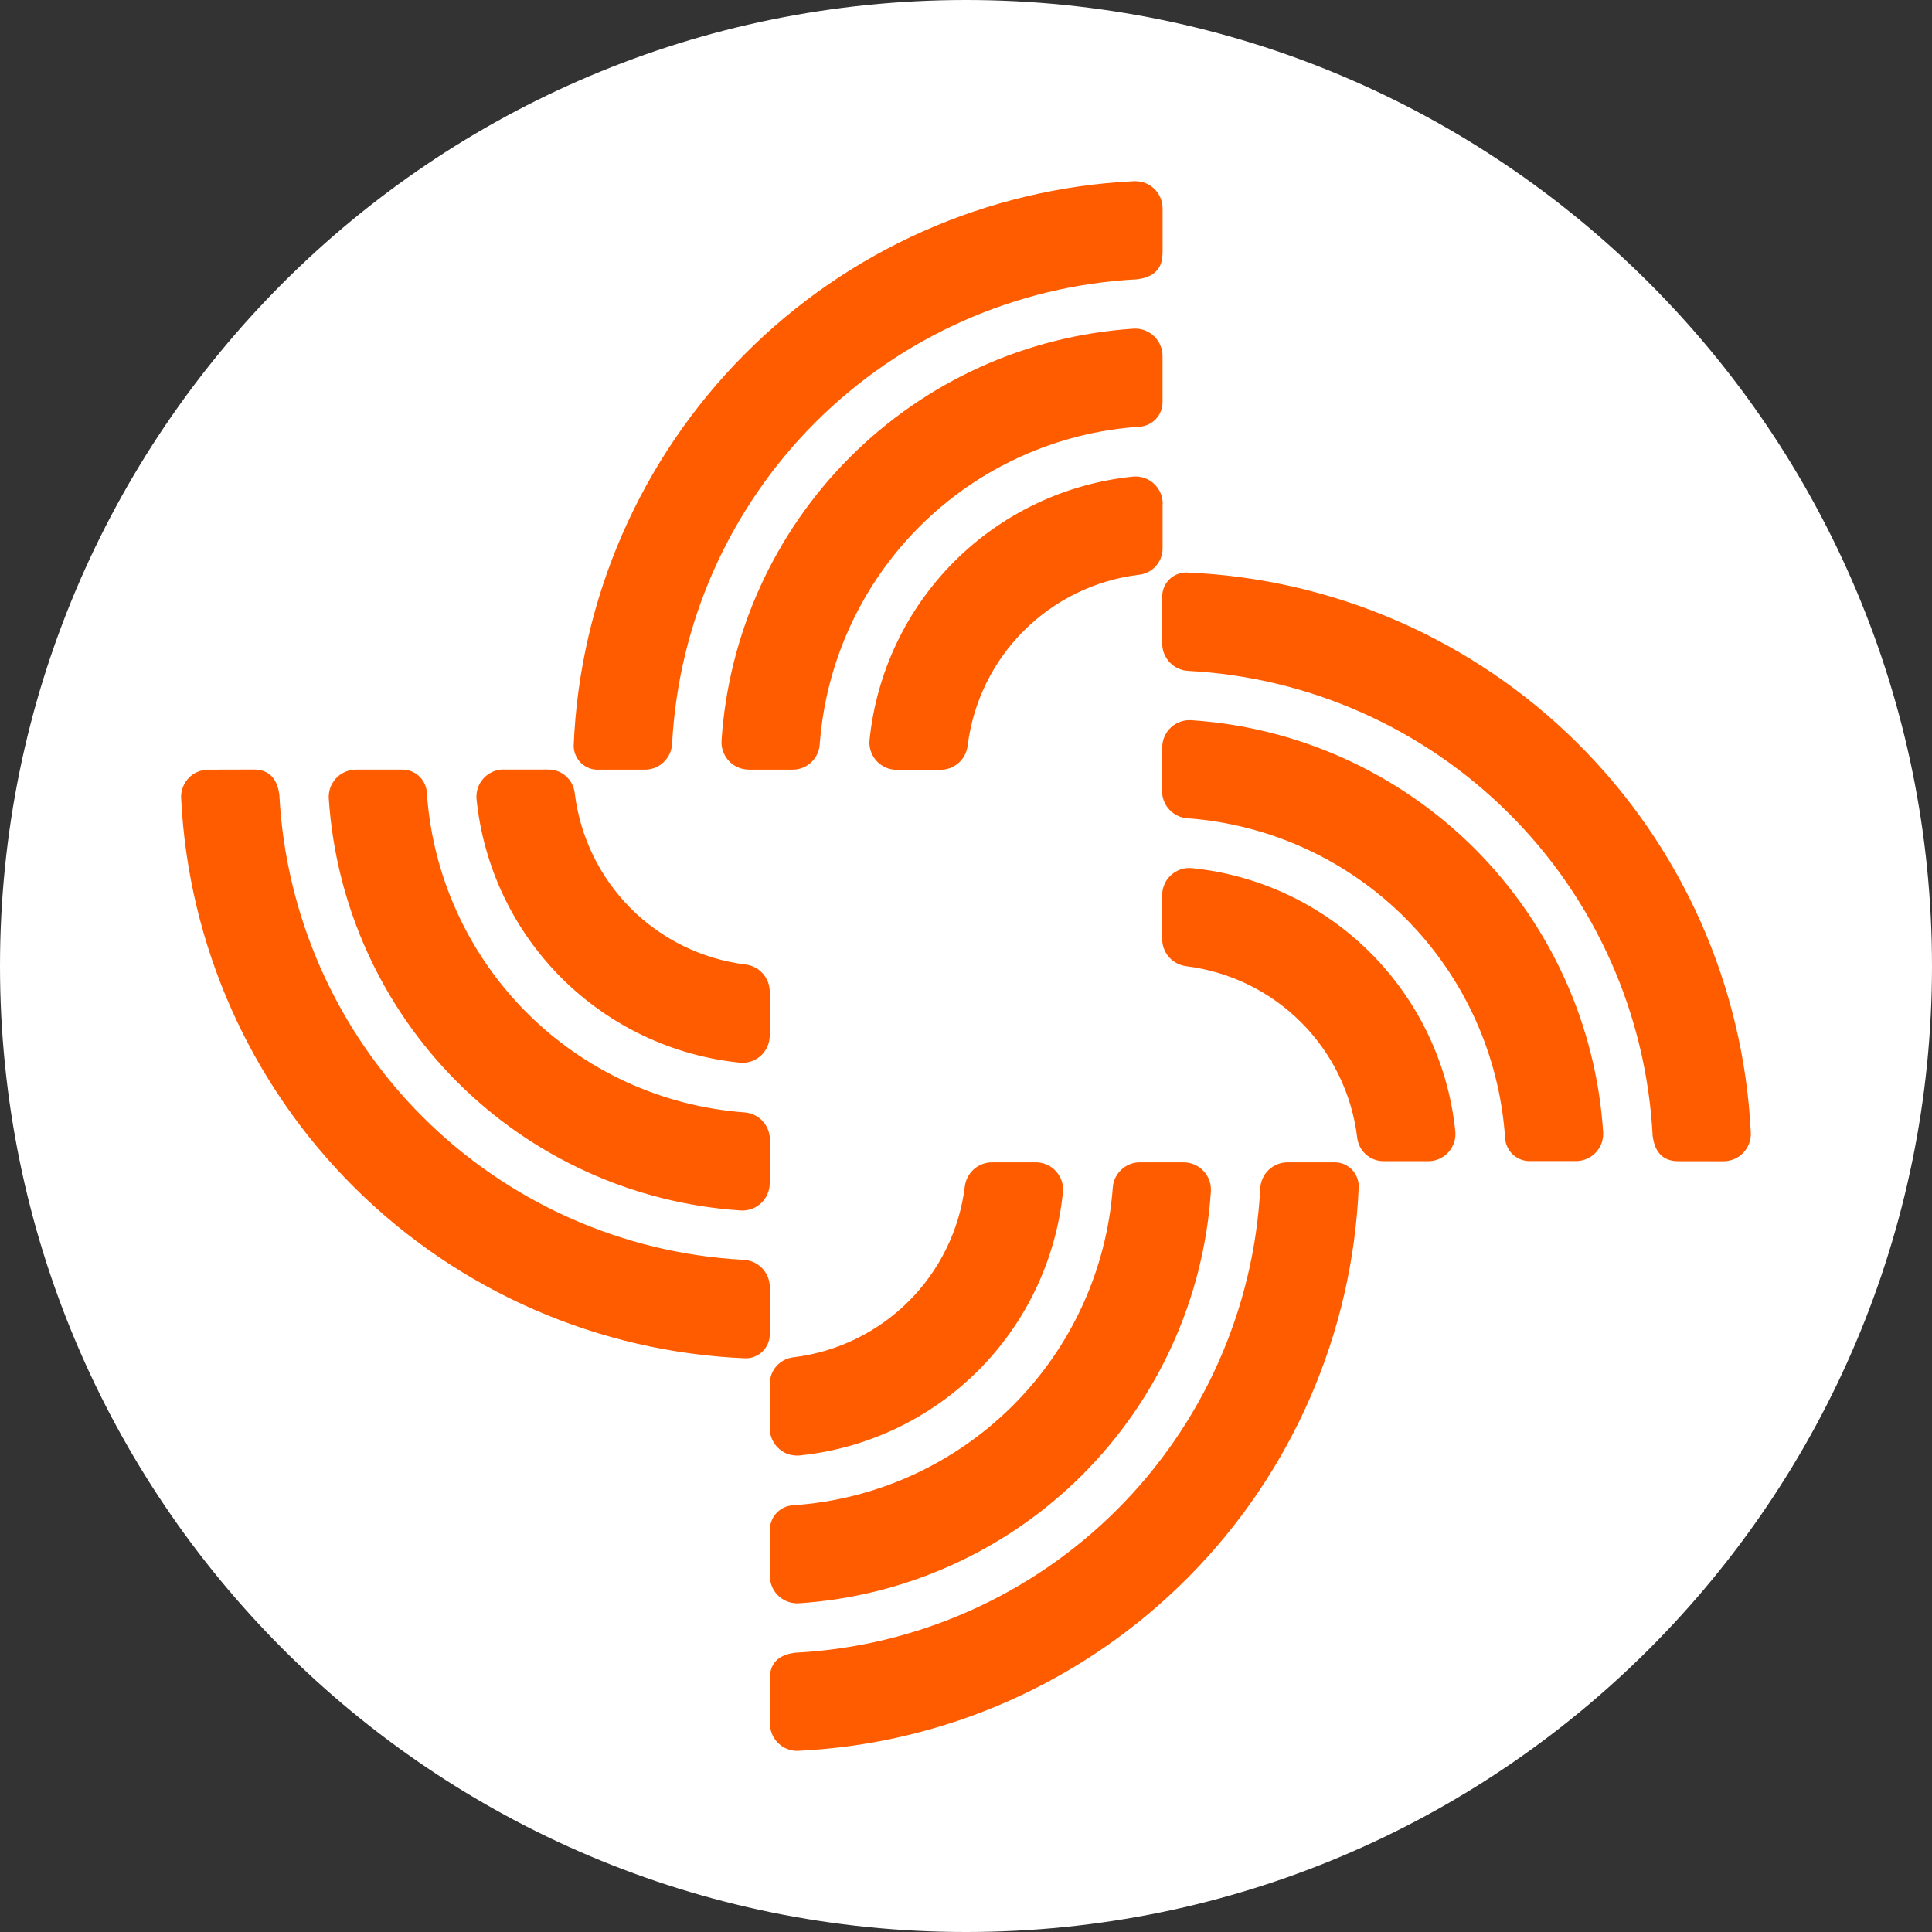 <svg fill="none" height="32" viewBox="0 0 32 32" width="32" xmlns="http://www.w3.org/2000/svg"><rect x="0" y="0" width="32" height="32" fill="#333333" stroke="none"/><path d="m16 32c8.837 0 16-7.163 16-16 0-8.837-7.163-16-16-16-8.837 0-16 7.163-16 16 0 8.837 7.163 16 16 16z" fill="#fff"/><path clip-rule="evenodd" d="m19.256 4.202v-.749c0-.12-.047-.235-.131-.319-.084-.085-.199-.133-.319-.133-.007 0-.015 0-.022 0-2.435.117-4.738 1.142-6.456 2.872-1.718 1.73-2.726 4.04-2.826 6.476-0.0.054.01.108.032.158s.052.095.091.132c.039.037.085.066.136.085.051.019.105.027.159.024h.761c.116 0 .227-.044.311-.124.084-.08.134-.189.14-.305.107-2.007.953-3.905 2.375-5.325 1.423-1.421 3.321-2.264 5.328-2.368.317-.04.419-.214.419-.424zm-6.854 8.546h.729c.114-0.0.223-.044.306-.122.083-.078.133-.185.14-.298.102-1.367.693-2.652 1.666-3.619.973-.966 2.262-1.549 3.63-1.641.108-.007.209-.056.28-.136.072-.081.108-.187.102-.295v-.742c-0-.059-.012-.118-.035-.173-.023-.055-.056-.105-.099-.147-.042-.042-.092-.075-.147-.098-.055-.023-.114-.034-.173-.034l-.03.001c-1.77.117-3.438.873-4.692 2.128-1.254 1.254-2.011 2.922-2.128 4.692-.004.059.004.119.023.175s.049.108.088.153c.039.045.087.082.14.108s.111.042.171.046zm6.854-4.404v.745c-.001.108-.042.211-.115.291s-.172.129-.279.14c-.72.088-1.39.414-1.903.926-.514.512-.841 1.181-.931 1.901-.013.111-.065.213-.148.287-.083.074-.19.116-.301.116h-.728c-.059 0-.118-.011-.172-.034s-.104-.056-.146-.097c-.042-.042-.075-.091-.098-.146s-.035-.113-.035-.172c-0-.014.001-.029.002-.043.114-1.119.61-2.164 1.405-2.959.795-.795 1.84-1.291 2.959-1.405.059-.005.118.001.175.018.057.018.109.046.154.084.045.038.083.084.111.137.028.052.044.11.05.169.001.014.002.028.002.043zm8.542 10.889c-.211 0-.384-.102-.425-.419-.104-2.008-.947-3.906-2.368-5.328-1.421-1.422-3.318-2.268-5.325-2.374-.116-.006-.225-.056-.305-.14-.08-.084-.125-.195-.125-.311v-.761c-.003-.054.006-.108.025-.159s.048-.097.085-.136c.037-.039.082-.07.132-.091.05-.021.103-.032.158-.032 2.436.1 4.746 1.107 6.476 2.825 1.73 1.717 2.755 4.02 2.873 6.455.003.059-.006.118-.027.174s-.051.107-.091.151-.088.079-.142.104c-.054.025-.112.039-.171.042-.007 0-.014.001-.021.001zm-8.548-6.854c0-.062.013-.123.038-.18.025-.057.061-.108.106-.15.045-.042.099-.075.157-.095.059-.021.12-.029.182-.025 1.77.117 3.437.873 4.692 2.127 1.254 1.254 2.011 2.921 2.128 4.692.004.059-.004.119-.022.175s-.049.108-.088.153c-.039.045-.087.082-.14.108s-.111.042-.171.046l-.03.001h-.742c-.108.006-.214-.03-.295-.102s-.13-.173-.136-.281v-0c-.092-1.368-.675-2.657-1.642-3.63-.966-.973-2.251-1.564-3.619-1.665-.114-.007-.22-.058-.298-.141-.078-.083-.122-.192-.122-.306v-.728zm4.405 6.853h-.746c-.108-.001-.211-.042-.29-.115-.079-.073-.129-.172-.14-.279-.088-.72-.414-1.39-.926-1.903-.512-.513-1.181-.841-1.901-.931-.111-.013-.212-.066-.287-.148-.074-.083-.115-.19-.116-.301v-.727c-0-.063.013-.125.038-.182.025-.058.062-.109.108-.151.046-.042.101-.075.161-.095.059-.02.122-.027.185-.021 1.119.113 2.164.609 2.959 1.404.795.795 1.291 1.84 1.405 2.958.011.119-.026.237-.102.329s-.186.15-.305.161c-.015.001-.029.002-.043.002zm-19.453-6.486c.211 0 .384.102.425.419.104 2.008.947 3.906 2.368 5.328 1.421 1.422 3.318 2.268 5.325 2.374.116.006.225.056.305.14.08.084.125.195.125.311v.762c.003.054-.006.108-.025.159-.019.051-.048.097-.085.136-.037.039-.082.07-.132.091-.05.021-.103.032-.157.032-2.436-.1-4.746-1.108-6.477-2.825-1.73-1.717-2.755-4.02-2.874-6.455-.003-.059.006-.118.027-.174.02-.056.051-.107.091-.15.04-.044.088-.079.142-.104.054-.025.112-.039.171-.042.007-0.0.014-0.0.021-0zm8.547 6.853c0 .062-.013.123-.038.18-.025.057-.061.108-.106.15-.045.042-.099.075-.157.095-.058.021-.12.029-.182.025-1.77-.117-3.438-.873-4.692-2.127-1.255-1.254-2.011-2.921-2.128-4.692-.004-.059.004-.119.022-.175.019-.056.049-.108.088-.153.039-.045.087-.082.14-.108s.111-.042.171-.046l.03-.001h.742c.108-.006.214.031.295.102.081.072.13.173.136.281.092 1.368.675 2.657 1.642 3.63s2.251 1.564 3.619 1.665c.114.007.22.058.298.141.078.083.122.192.122.306v.728zm-4.405-6.853h.746c.108.001.211.042.29.115.079.073.129.172.14.279.088.72.414 1.39.926 1.904.512.514 1.181.841 1.901.931.11.013.212.065.286.148.074.083.116.19.116.3v.728c0.0.12-.047.234-.131.319-.084.085-.199.133-.319.133-.014 0-.028-.001-.042-.002-1.119-.113-2.164-.61-2.959-1.405-.795-.795-1.291-1.84-1.405-2.959-.005-.059.001-.118.018-.175s.046-.109.084-.154c.038-.045.084-.083.136-.111.052-.028.11-.045.168-.05.014-.001.029-.002.043-.002zm4.407 15.052c0-.211.102-.384.419-.424 2.008-.103 3.906-.947 5.329-2.367 1.423-1.42 2.269-3.317 2.375-5.325.006-.116.056-.225.14-.305.084-.08.195-.125.311-.125h.762c.054-.003.108.006.159.025.051.019.097.048.136.085.039.037.07.082.091.132s.032.103.032.157c-.1 2.436-1.108 4.746-2.826 6.476-1.718 1.73-4.021 2.755-6.456 2.872-.059.003-.118-.006-.174-.027-.056-.02-.107-.051-.15-.091-.044-.04-.079-.088-.104-.142-.025-.054-.039-.112-.042-.171-0-.007-0-.014-0-.021zm6.854-8.546c.062 0.0.123.013.18.038.057.025.108.061.15.106.042.045.075.099.096.157.021.059.029.12.025.182-.117 1.77-.874 3.437-2.128 4.692-1.255 1.254-2.922 2.011-4.692 2.128-.12.008-.238-.031-.329-.11s-.146-.191-.154-.31l-.001-.03v-.742c-.006-.108.03-.214.102-.295s.173-.13.281-.136c1.368-.092 2.657-.675 3.63-1.641.973-.966 1.564-2.251 1.666-3.619.008-.114.058-.22.141-.298.083-.078.192-.122.306-.122zm-6.854 4.404v-.745c.001-.108.042-.211.115-.29.073-.079.172-.129.279-.14.72-.088 1.39-.414 1.904-.926.514-.512.842-1.181.931-1.901.013-.11.066-.212.148-.286.083-.074.189-.115.3-.116h.728c.063-0.0.125.013.182.038.058.025.109.062.151.108.042.046.075.101.095.16.02.059.028.122.022.185-.114 1.119-.61 2.164-1.405 2.959-.795.795-1.84 1.291-2.959 1.405-.059.005-.118-.001-.175-.018s-.109-.046-.154-.084c-.045-.038-.083-.084-.111-.137-.028-.052-.045-.11-.05-.169-.001-.015-.002-.029-.002-.044z" fill="#ff5c00" fill-rule="evenodd"/></svg>